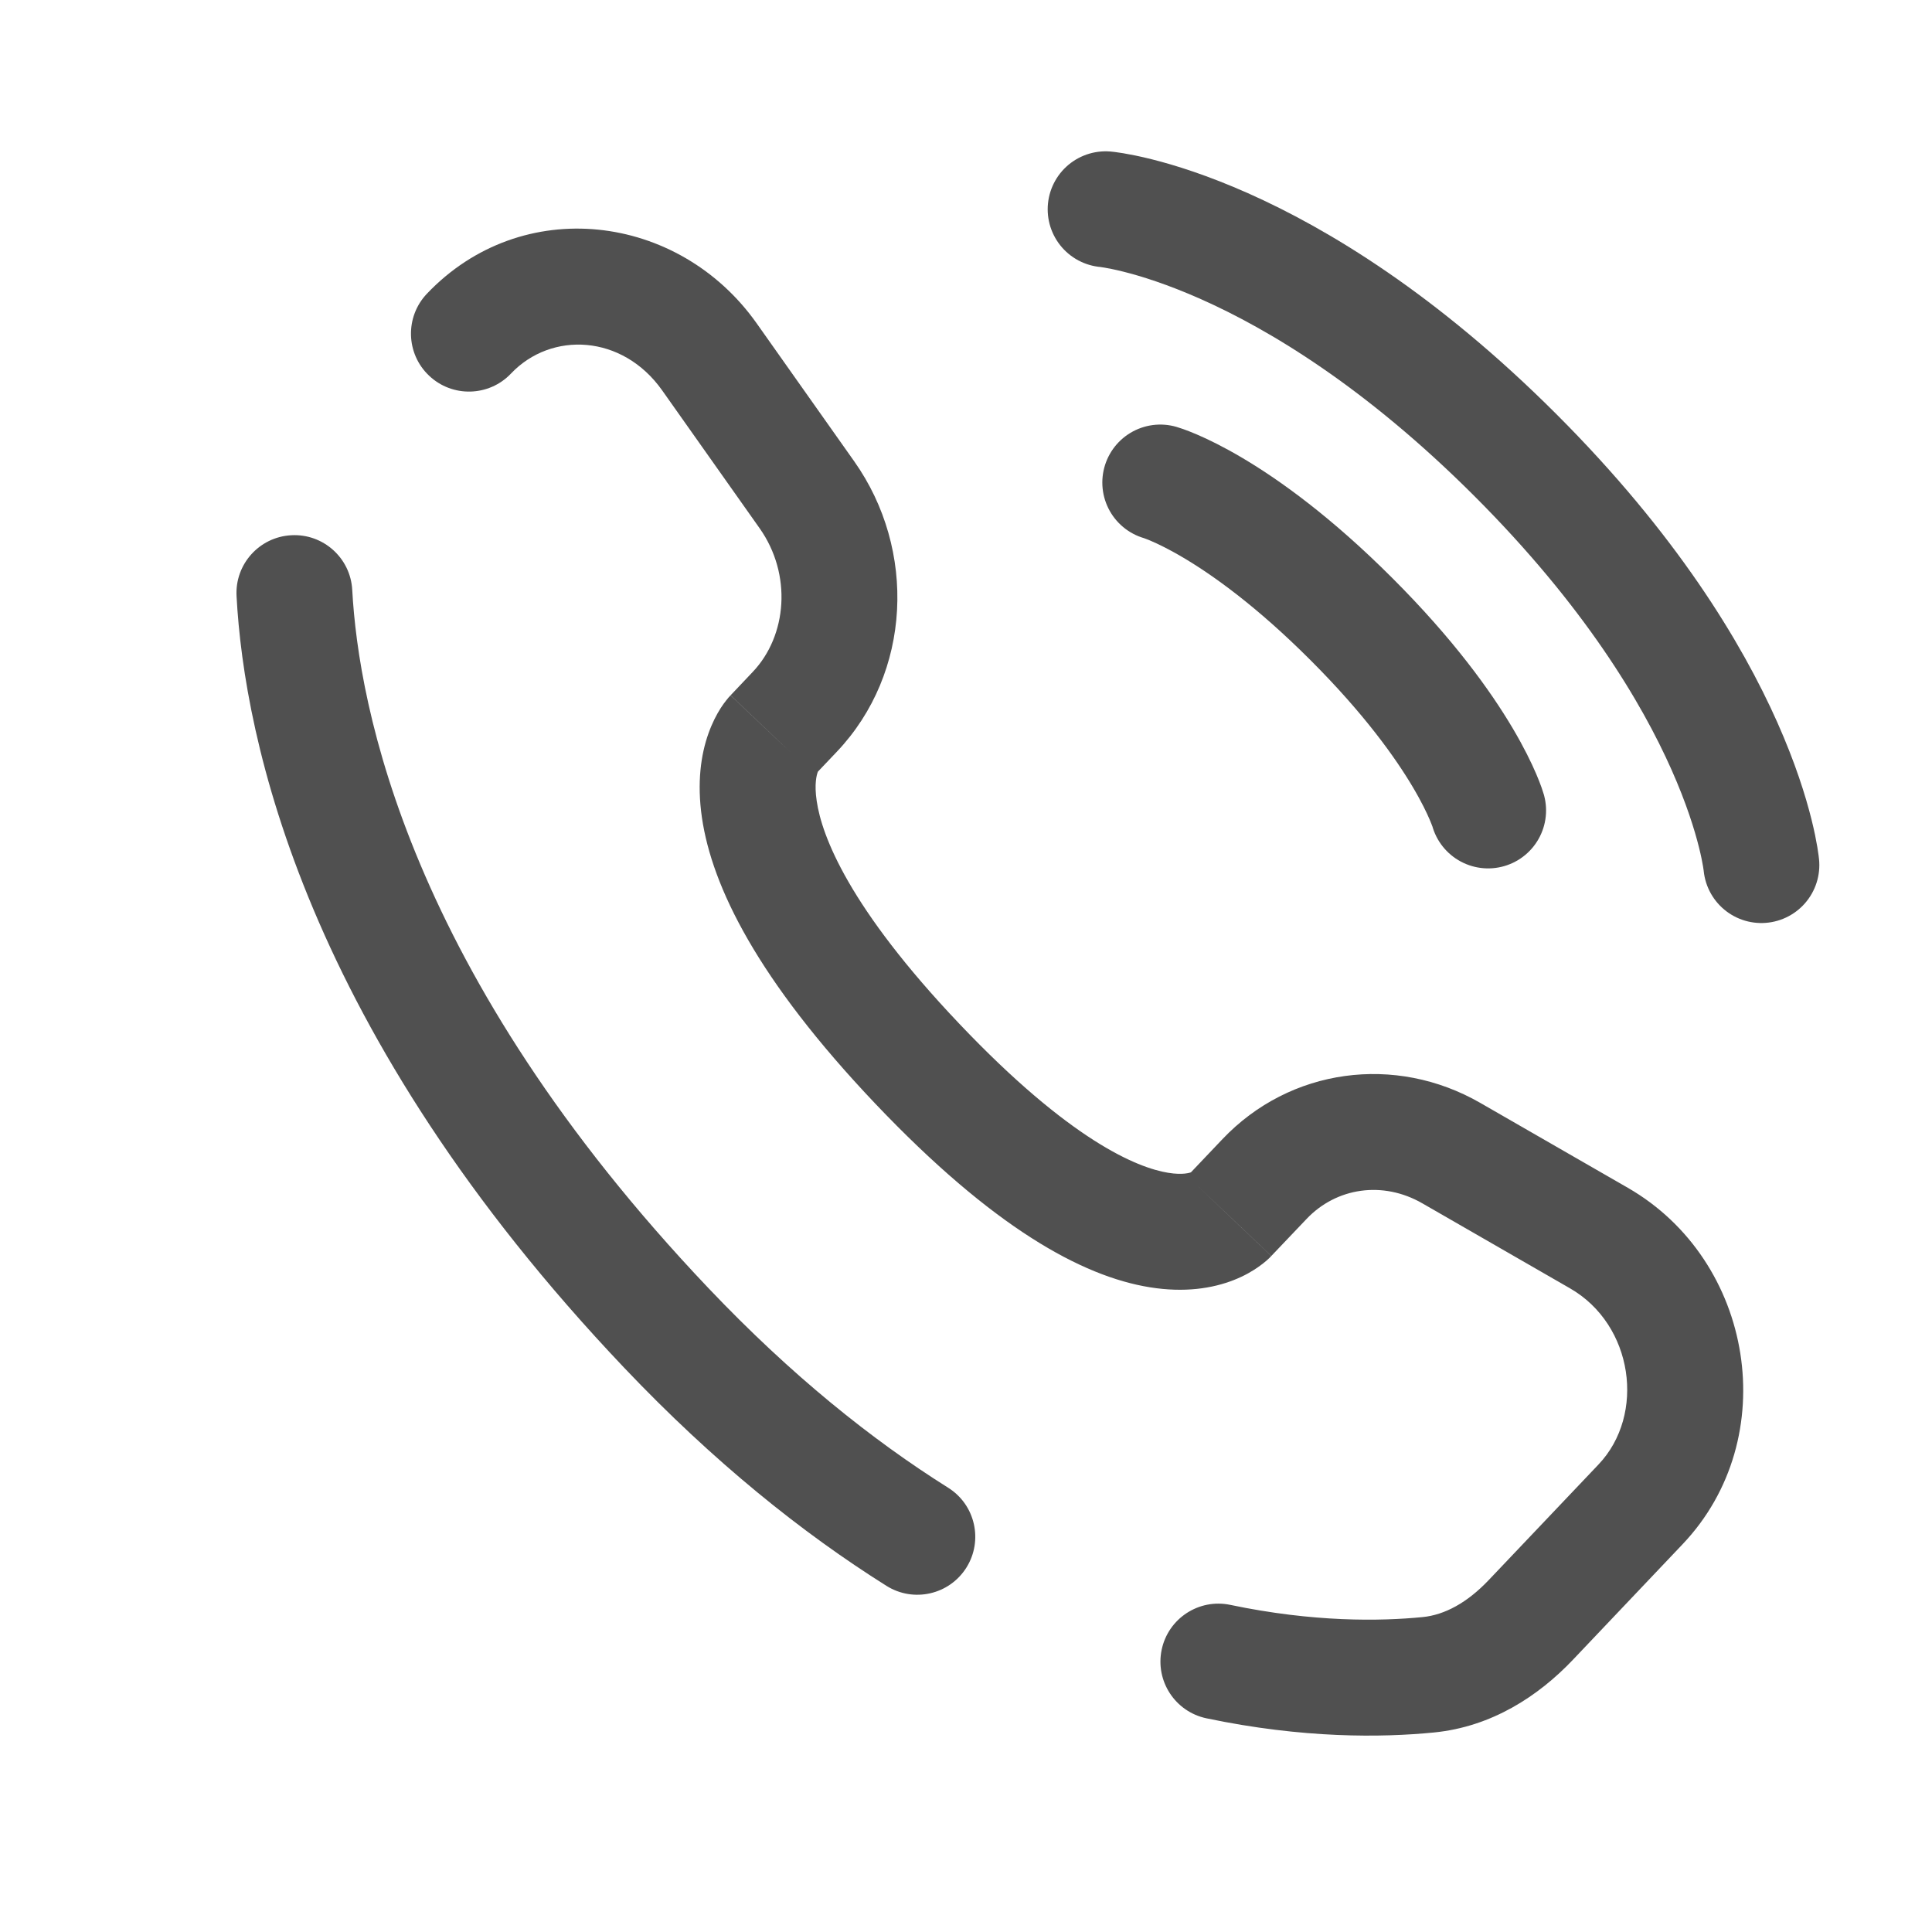 <svg width="25" height="25" viewBox="0 0 25 25" fill="none" xmlns="http://www.w3.org/2000/svg">
<path d="M14.307 2.708C14.307 2.708 16.64 2.921 19.61 5.89C22.58 8.86 22.792 11.194 22.792 11.194" stroke="#505050" stroke-width="1.5" stroke-linecap="round"/>
<path d="M15.014 6.244C15.014 6.244 16.004 6.527 17.488 8.012C18.974 9.497 19.256 10.487 19.256 10.487" stroke="#505050" stroke-width="1.5" stroke-linecap="round"/>
<path d="M15.907 15.736L16.451 16.252V16.252L15.907 15.736ZM16.363 15.256L15.819 14.74V14.74L16.363 15.256ZM18.779 14.921L18.405 15.571H18.405L18.779 14.921ZM20.69 16.02L20.316 16.671L20.69 16.02ZM21.228 19.467L21.772 19.983L21.772 19.983L21.228 19.467ZM19.808 20.962L19.264 20.446L19.808 20.962ZM18.483 21.672L18.557 22.418L18.483 21.672ZM8.622 17.184L9.166 16.667L8.622 17.184ZM4.558 7.634C4.536 7.221 4.183 6.903 3.769 6.926C3.356 6.948 3.038 7.301 3.061 7.715L4.558 7.634ZM9.997 9.514L10.541 10.03L9.997 9.514ZM10.284 9.212L10.828 9.728L10.284 9.212ZM10.441 6.402L11.053 5.969L10.441 6.402ZM9.18 4.618L8.568 5.051V5.051L9.18 4.618ZM5.524 3.801C5.239 4.101 5.251 4.576 5.552 4.861C5.852 5.146 6.327 5.134 6.612 4.834L5.524 3.801ZM11.87 13.764L12.414 13.248L11.87 13.764ZM11.471 20.521C11.822 20.741 12.284 20.636 12.505 20.285C12.725 19.934 12.62 19.471 12.269 19.251L11.471 20.521ZM15.92 20.767C15.514 20.682 15.117 20.942 15.032 21.347C14.947 21.753 15.207 22.15 15.612 22.235L15.92 20.767ZM16.451 16.252L16.907 15.773L15.819 14.74L15.364 15.219L16.451 16.252ZM18.405 15.571L20.316 16.671L21.064 15.37L19.154 14.271L18.405 15.571ZM20.685 18.95L19.264 20.446L20.352 21.479L21.772 19.983L20.685 18.95ZM9.166 16.667C5.29 12.586 4.64 9.144 4.558 7.634L3.061 7.715C3.16 9.564 3.945 13.349 8.078 17.7L9.166 16.667ZM10.541 10.03L10.828 9.728L9.74 8.695L9.454 8.997L10.541 10.03ZM11.053 5.969L9.792 4.185L8.568 5.051L9.829 6.835L11.053 5.969ZM9.997 9.514C9.454 8.997 9.453 8.998 9.452 8.999C9.452 8.999 9.451 9 9.451 9C9.45 9.001 9.449 9.002 9.448 9.003C9.446 9.005 9.444 9.007 9.442 9.01C9.438 9.014 9.433 9.019 9.428 9.025C9.419 9.036 9.409 9.048 9.398 9.062C9.376 9.089 9.351 9.124 9.325 9.164C9.273 9.246 9.216 9.354 9.168 9.489C9.07 9.763 9.017 10.127 9.083 10.581C9.214 11.473 9.799 12.673 11.326 14.281L12.414 13.248C10.986 11.745 10.634 10.819 10.568 10.364C10.535 10.144 10.568 10.028 10.581 9.992C10.588 9.971 10.593 9.966 10.588 9.973C10.586 9.976 10.582 9.983 10.574 9.993C10.57 9.997 10.566 10.003 10.56 10.009C10.558 10.012 10.555 10.016 10.551 10.019C10.55 10.021 10.548 10.023 10.546 10.024C10.546 10.025 10.545 10.026 10.544 10.027C10.543 10.028 10.543 10.028 10.543 10.029C10.542 10.029 10.541 10.03 9.997 9.514ZM11.326 14.281C12.849 15.884 13.999 16.515 14.877 16.657C15.327 16.73 15.691 16.672 15.967 16.563C16.102 16.51 16.209 16.447 16.289 16.39C16.329 16.362 16.362 16.335 16.389 16.312C16.402 16.3 16.414 16.289 16.425 16.279C16.43 16.274 16.435 16.269 16.439 16.265C16.441 16.262 16.443 16.26 16.445 16.258C16.446 16.257 16.447 16.256 16.448 16.255C16.449 16.255 16.45 16.254 16.45 16.254C16.451 16.253 16.451 16.252 15.907 15.736C15.364 15.219 15.364 15.219 15.365 15.218C15.365 15.217 15.366 15.217 15.366 15.216C15.367 15.215 15.368 15.214 15.369 15.214C15.371 15.212 15.372 15.21 15.374 15.208C15.377 15.205 15.381 15.202 15.384 15.199C15.39 15.193 15.395 15.188 15.4 15.184C15.409 15.175 15.417 15.17 15.421 15.167C15.431 15.16 15.43 15.162 15.417 15.168C15.398 15.175 15.307 15.207 15.117 15.176C14.714 15.111 13.846 14.756 12.414 13.248L11.326 14.281ZM9.792 4.185C8.779 2.752 6.751 2.51 5.524 3.801L6.612 4.834C7.135 4.283 8.055 4.326 8.568 5.051L9.792 4.185ZM19.264 20.446C18.985 20.74 18.693 20.897 18.409 20.925L18.557 22.418C19.304 22.344 19.908 21.946 20.352 21.479L19.264 20.446ZM10.828 9.728C11.796 8.709 11.864 7.115 11.053 5.969L9.829 6.835C10.251 7.432 10.186 8.226 9.74 8.695L10.828 9.728ZM20.316 16.671C21.137 17.143 21.297 18.305 20.685 18.95L21.772 19.983C23.077 18.61 22.697 16.31 21.064 15.37L20.316 16.671ZM16.907 15.773C17.292 15.367 17.893 15.276 18.405 15.571L19.154 14.271C18.055 13.639 16.693 13.82 15.819 14.74L16.907 15.773ZM12.269 19.251C11.285 18.633 10.238 17.796 9.166 16.667L8.078 17.7C9.232 18.915 10.376 19.833 11.471 20.521L12.269 19.251ZM18.409 20.925C17.863 20.979 16.998 20.993 15.92 20.767L15.612 22.235C16.861 22.497 17.881 22.485 18.557 22.418L18.409 20.925Z" fill="#505050"/>
</svg>
